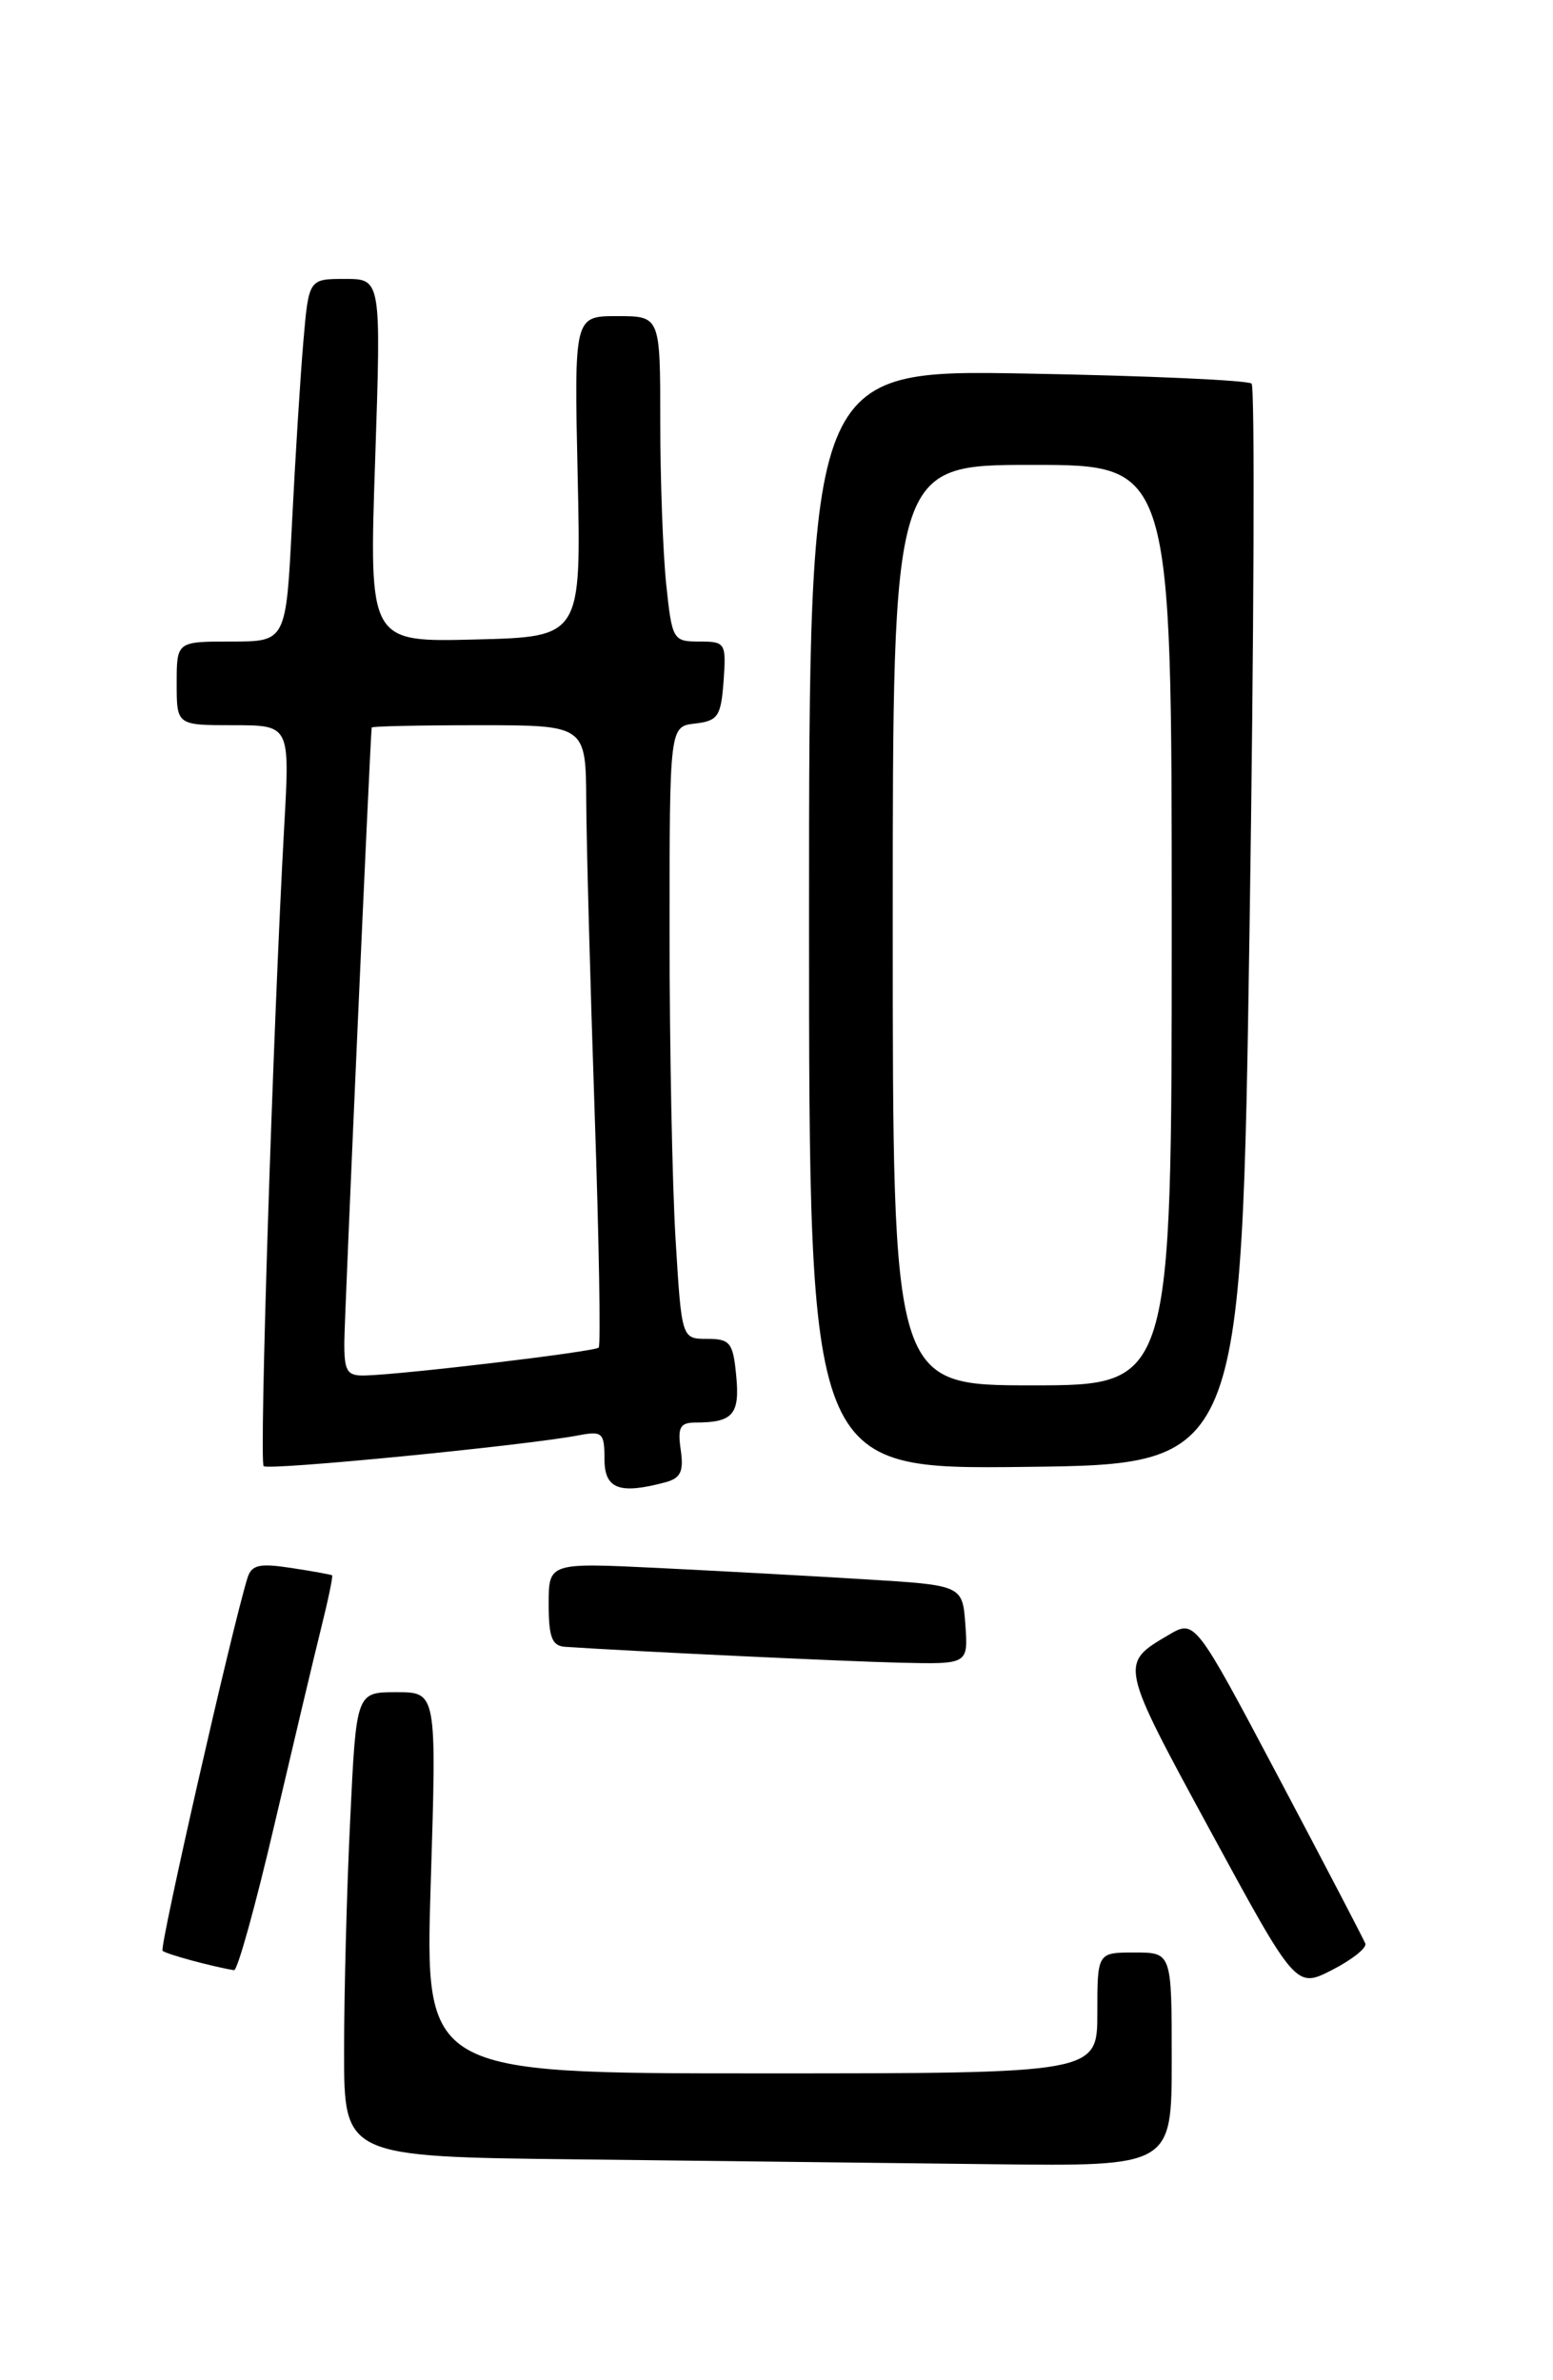 <?xml version="1.0" encoding="UTF-8" standalone="no"?>
<!DOCTYPE svg PUBLIC "-//W3C//DTD SVG 1.1//EN" "http://www.w3.org/Graphics/SVG/1.1/DTD/svg11.dtd" >
<svg xmlns="http://www.w3.org/2000/svg" xmlns:xlink="http://www.w3.org/1999/xlink" version="1.1" viewBox="0 0 167 256">
 <g >
 <path fill="currentColor"
d=" M 126.00 221.50 C 126.00 210.00 126.00 210.00 122.00 210.00 C 118.00 210.00 118.00 210.00 118.00 216.50 C 118.00 223.00 118.00 223.00 81.84 223.00 C 45.68 223.00 45.68 223.00 46.32 202.50 C 46.96 182.00 46.96 182.00 42.63 182.00 C 38.31 182.00 38.31 182.00 37.66 195.66 C 37.29 203.17 37.00 214.41 37.00 220.64 C 37.00 231.97 37.00 231.97 62.25 232.25 C 76.14 232.41 96.16 232.64 106.75 232.77 C 126.00 233.00 126.00 233.00 126.00 221.50 Z  M 146.82 209.04 C 146.64 208.57 142.45 200.53 137.50 191.18 C 128.50 174.18 128.50 174.18 125.67 175.84 C 120.38 178.95 120.37 178.89 130.12 196.85 C 139.36 213.86 139.36 213.86 143.24 211.88 C 145.38 210.78 146.99 209.51 146.82 209.04 Z  M 29.51 196.25 C 31.54 187.59 33.80 178.04 34.55 175.04 C 35.30 172.04 35.82 169.52 35.71 169.43 C 35.59 169.35 33.62 168.99 31.32 168.64 C 27.86 168.11 27.04 168.30 26.60 169.75 C 24.93 175.17 17.13 209.46 17.48 209.81 C 17.83 210.17 22.99 211.56 25.17 211.90 C 25.54 211.95 27.49 204.91 29.51 196.25 Z  M 103.81 174.75 C 103.50 170.50 103.50 170.50 93.00 169.86 C 87.22 169.50 77.21 168.96 70.75 168.64 C 59.00 168.07 59.00 168.07 59.00 172.54 C 59.00 176.08 59.36 177.02 60.75 177.12 C 67.88 177.60 90.84 178.69 96.81 178.83 C 104.11 179.00 104.11 179.00 103.81 174.75 Z  M 71.57 159.42 C 73.20 158.98 73.54 158.25 73.20 155.93 C 72.85 153.51 73.13 153.00 74.80 153.00 C 78.81 153.00 79.57 152.13 79.17 147.98 C 78.83 144.40 78.51 144.00 76.05 144.00 C 73.30 144.00 73.30 144.00 72.65 133.34 C 72.29 127.48 72.00 112.66 72.00 100.41 C 72.00 78.13 72.00 78.13 74.75 77.82 C 77.21 77.53 77.53 77.05 77.81 73.25 C 78.10 69.15 78.01 69.00 75.20 69.00 C 72.37 69.00 72.27 68.83 71.64 62.85 C 71.29 59.47 71.00 51.60 71.00 45.35 C 71.00 34.00 71.00 34.00 66.37 34.00 C 61.74 34.00 61.74 34.00 62.12 51.25 C 62.50 68.50 62.50 68.50 51.09 68.78 C 39.68 69.07 39.68 69.07 40.34 49.53 C 40.99 30.00 40.99 30.00 37.10 30.00 C 33.20 30.00 33.20 30.00 32.62 36.75 C 32.30 40.46 31.75 49.24 31.40 56.25 C 30.76 69.00 30.76 69.00 24.88 69.00 C 19.00 69.00 19.00 69.00 19.00 73.50 C 19.00 78.00 19.00 78.00 25.08 78.00 C 31.17 78.00 31.17 78.00 30.57 88.75 C 29.35 110.69 27.86 157.19 28.35 157.69 C 28.85 158.18 56.53 155.47 62.25 154.37 C 64.77 153.89 65.00 154.10 65.00 156.92 C 65.00 160.15 66.59 160.76 71.57 159.42 Z  M 134.37 99.71 C 134.85 67.92 134.95 41.62 134.59 41.26 C 134.23 40.90 123.38 40.41 110.47 40.18 C 87.00 39.75 87.00 39.75 87.00 98.89 C 87.00 158.04 87.00 158.04 110.25 157.77 C 133.50 157.50 133.50 157.50 134.37 99.71 Z  M 37.03 144.25 C 37.05 141.43 39.80 79.59 39.97 78.25 C 39.99 78.11 45.17 78.00 51.50 78.00 C 63.00 78.00 63.00 78.00 63.04 86.25 C 63.07 90.79 63.47 105.75 63.94 119.50 C 64.41 133.25 64.61 144.70 64.38 144.94 C 63.95 145.38 43.43 147.83 39.25 147.94 C 37.30 147.99 37.00 147.50 37.03 144.25 Z  M 96.00 99.50 C 96.00 50.00 96.00 50.00 111.00 50.00 C 126.00 50.00 126.00 50.00 126.00 99.50 C 126.00 149.00 126.00 149.00 111.00 149.00 C 96.00 149.00 96.00 149.00 96.00 99.50 Z "/>
</g>
</svg>